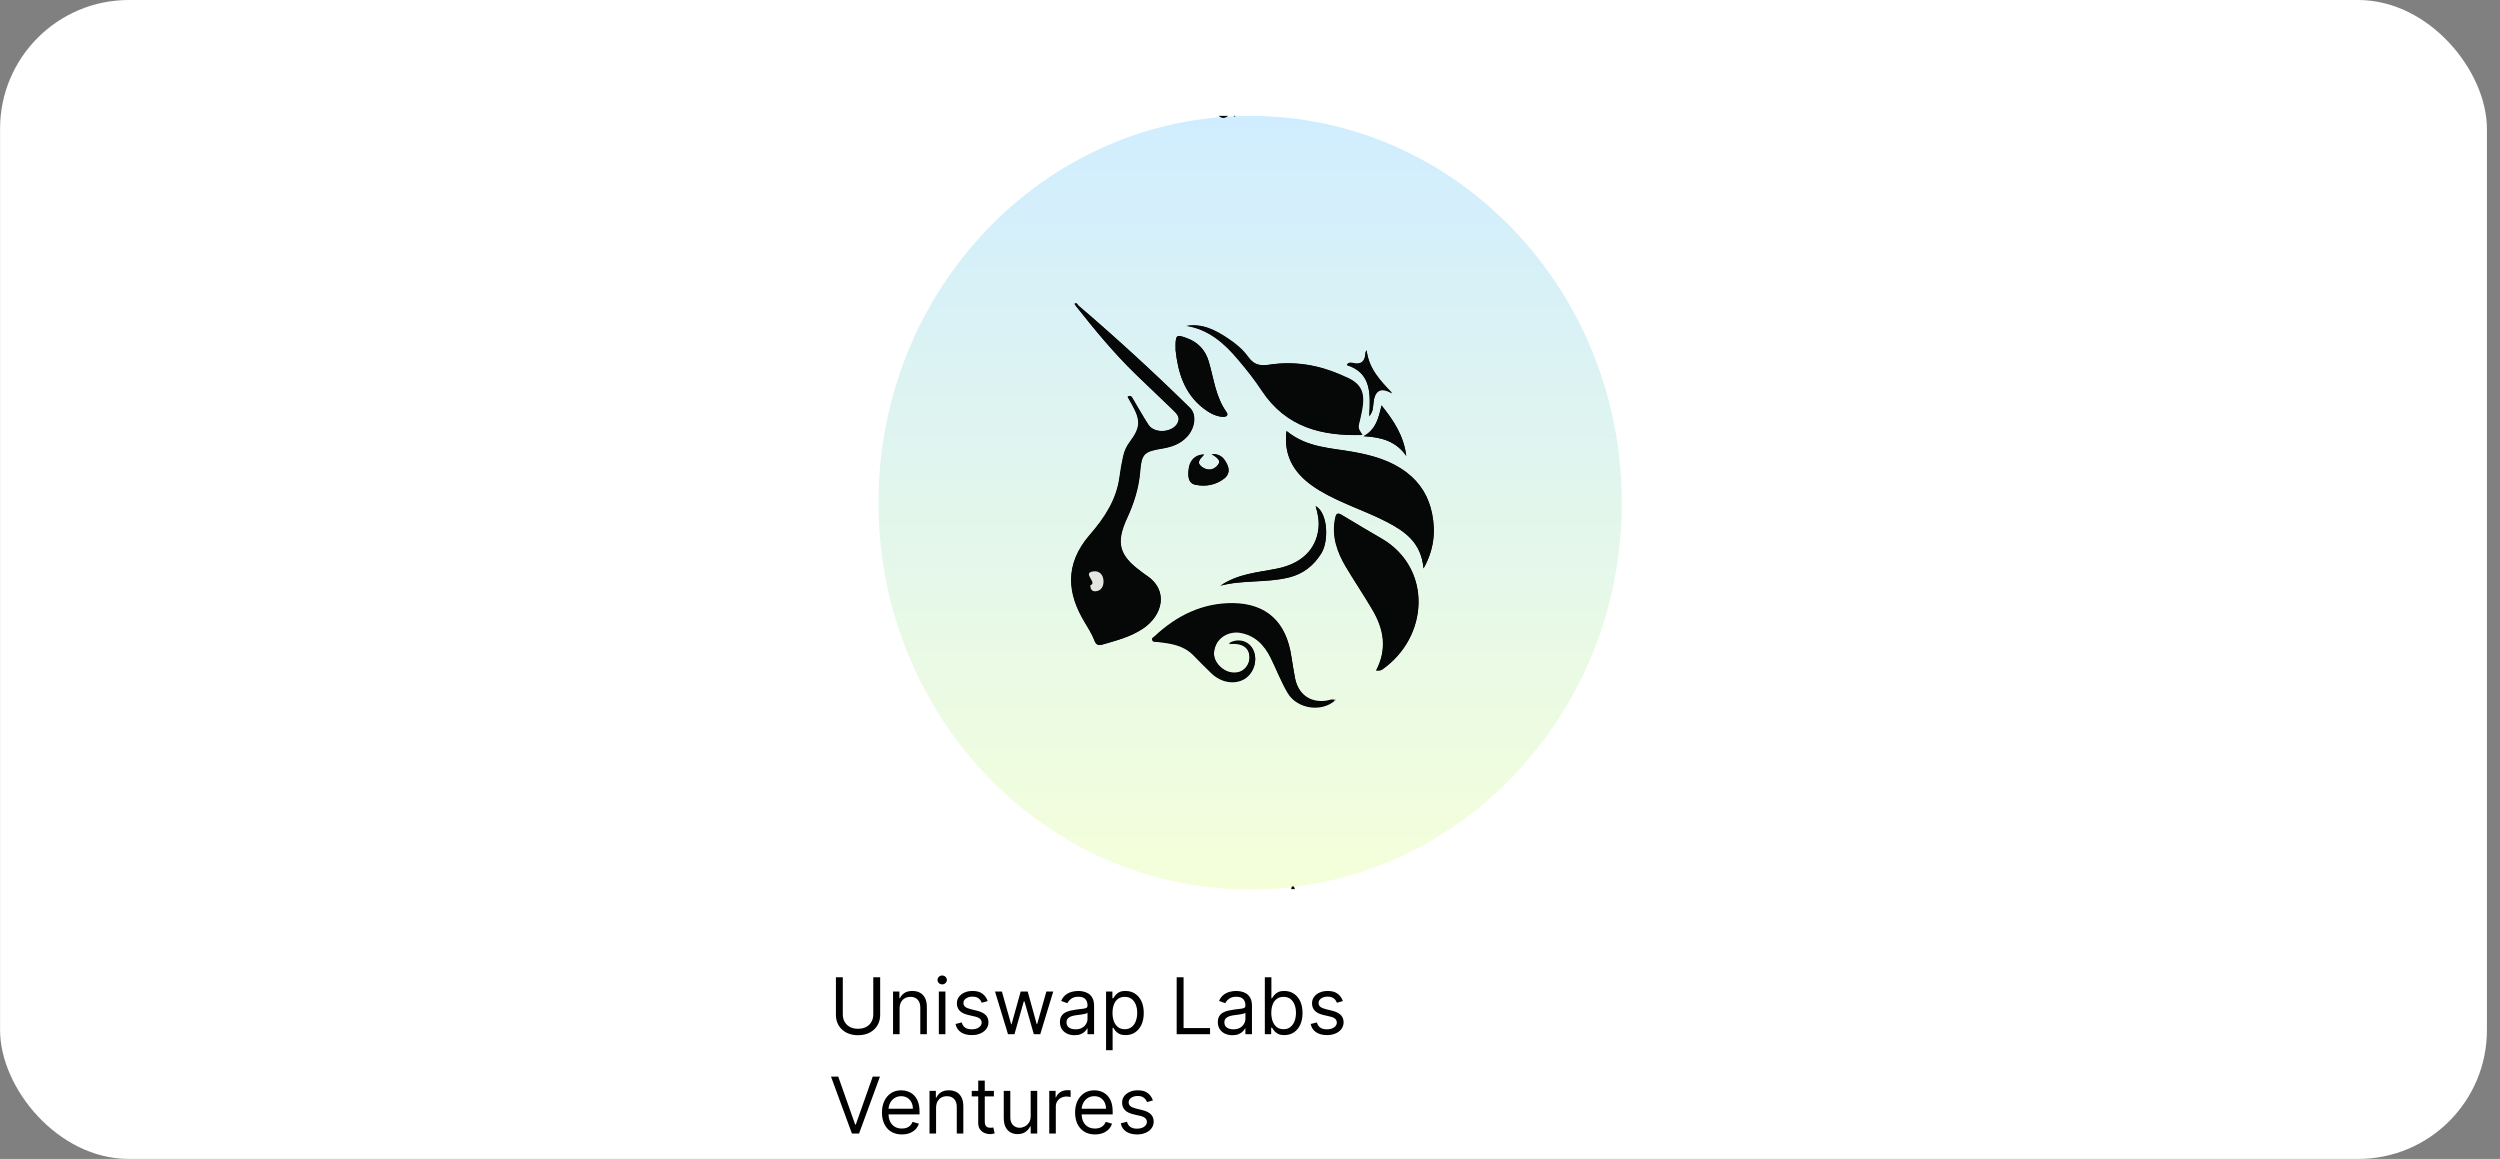<svg width="151" height="70" viewBox="0 0 151 70" fill="none" xmlns="http://www.w3.org/2000/svg">
<rect x="0" y="0" width="151" height="70" fill="#808080" stroke="none"/>
<rect x="0.004" width="150.206" height="70" rx="7.778" fill="white"/>
<g clip-path="url(#clip0_83_1594)">
<path d="M75.509 53.728C87.907 53.728 97.957 43.268 97.957 30.364C97.957 17.46 87.907 7 75.509 7C63.111 7 53.06 17.46 53.06 30.364C53.06 43.268 63.111 53.728 75.509 53.728Z" fill="url(#paint0_linear_83_1594)"/>
<path d="M65.093 18.425C65.059 18.308 64.992 18.296 64.891 18.355C64.936 18.401 64.981 18.46 65.014 18.506C66.148 19.943 67.304 21.357 68.617 22.619C69.369 23.343 70.132 24.067 70.885 24.791C71.109 25.002 71.334 25.235 71.12 25.598C70.784 26.146 69.74 26.205 69.38 25.668C69.055 25.177 68.763 24.651 68.46 24.137C68.382 24.02 68.325 23.834 68.123 23.974C68.224 24.137 68.314 24.312 68.404 24.476C68.931 25.422 68.909 25.831 68.258 26.696C68.056 26.964 67.921 27.256 67.854 27.583C67.764 27.981 67.697 28.378 67.641 28.787C67.461 30.189 66.72 31.287 65.856 32.291C64.262 34.114 64.509 35.889 65.519 37.572C65.733 37.934 65.968 38.296 66.114 38.681C66.227 38.985 66.372 38.997 66.619 38.927C67.45 38.681 68.269 38.483 69.044 37.969C70.211 37.186 70.649 35.656 69.212 34.733C69.1 34.663 68.999 34.569 68.898 34.499C67.618 33.553 67.394 32.805 68.067 31.333C68.494 30.41 68.797 29.476 68.875 28.448C68.954 27.408 69.134 27.28 70.155 27.105C70.739 27.011 71.3 26.836 71.726 26.357C72.186 25.843 72.299 25.048 71.883 24.64C69.695 22.49 67.439 20.422 65.115 18.436L65.093 18.425ZM77.709 26.03C77.686 26.182 77.675 26.263 77.675 26.333C77.608 27.922 78.483 28.88 79.695 29.616C80.975 30.387 82.401 30.819 83.725 31.497C84.836 32.069 85.835 32.747 85.981 34.324C86.61 33.203 86.722 32.128 86.497 31.018C86.295 30.002 85.79 29.172 84.971 28.541C84.028 27.817 82.939 27.513 81.806 27.303C80.425 27.046 78.966 27.058 77.709 26.03ZM83.108 40.504C83.265 40.492 83.388 40.504 83.467 40.457C86.329 38.471 86.509 34.336 83.489 32.548C82.681 32.069 81.862 31.602 81.065 31.111C80.751 30.913 80.695 31.076 80.65 31.357C80.448 32.42 80.784 33.354 81.301 34.23C81.817 35.107 82.389 35.948 82.906 36.824C83.59 37.98 83.815 39.184 83.13 40.504H83.108ZM71.648 19.686C72.984 19.897 73.938 20.726 74.779 21.731C75.284 22.326 75.778 22.946 76.205 23.6C77.686 25.831 79.841 26.345 82.266 26.275C81.963 25.831 82.008 25.843 82.131 25.305C82.423 24.044 82.49 23.261 81.188 22.747C81.099 22.712 81.02 22.665 80.93 22.63C79.561 22.035 78.135 21.812 76.654 22.035C76.149 22.105 75.733 22.07 75.385 21.59C75.06 21.147 74.633 20.773 74.173 20.469C73.399 19.943 72.602 19.523 71.614 19.698L71.648 19.686ZM80.661 42.279C80.448 42.198 80.257 42.303 80.066 42.326C79.101 42.443 78.394 41.906 78.214 40.913C78.135 40.492 78.068 40.072 78.001 39.651C77.698 37.56 76.497 36.45 74.465 36.427C72.624 36.415 71.075 37.174 69.728 38.436C69.672 38.494 69.538 38.529 69.605 38.646C69.672 38.763 69.796 38.716 69.908 38.728C70.671 38.822 71.446 38.915 72.052 39.511C72.422 39.885 72.793 40.258 73.163 40.621C73.736 41.17 74.51 41.322 75.105 41.006C75.733 40.691 76.003 39.826 75.677 39.207C75.408 38.693 74.757 38.518 74.218 38.857C74.398 38.857 74.555 38.845 74.701 38.857C75.161 38.915 75.464 39.16 75.475 39.674C75.475 40.142 75.15 40.55 74.712 40.609C74.274 40.667 73.904 40.492 73.612 40.165C73.264 39.779 73.242 39.336 73.466 38.868C73.702 38.378 74.308 38.086 74.903 38.179C75.79 38.331 76.362 38.903 76.755 39.709C77.103 40.422 77.383 41.158 77.787 41.836C78.349 42.782 79.819 43.015 80.661 42.244V42.279ZM71.008 21.158C71.143 22.397 71.491 23.74 72.68 24.651C73.017 24.908 73.365 25.119 73.792 25.165C73.971 25.189 74.263 25.142 74.072 24.873C73.421 23.962 73.32 22.864 73.006 21.824C72.804 21.135 72.355 20.668 71.693 20.422C71.031 20.177 70.986 20.2 71.008 21.147V21.158ZM73.691 35.387C75.06 35.013 76.508 35.224 77.888 34.873C78.719 34.663 79.359 34.16 79.819 33.413C80.257 32.688 80.223 30.995 79.471 30.574C79.617 31.053 79.695 31.497 79.639 31.953C79.482 33.214 78.596 34.055 77.159 34.347C75.98 34.581 74.768 34.651 73.702 35.399L73.691 35.387ZM72.714 27.455C72.175 27.478 71.839 27.829 71.794 28.413C71.76 28.798 71.782 29.207 72.231 29.289C72.838 29.406 73.421 29.301 73.938 28.915C74.241 28.681 74.274 28.354 74.117 28.039C73.949 27.712 73.747 27.408 73.186 27.432C73.545 27.654 73.803 27.829 73.533 28.133C73.275 28.424 72.927 28.436 72.613 28.214C72.209 27.922 72.534 27.7 72.725 27.467L72.714 27.455ZM84.937 27.537C84.791 26.357 84.208 25.434 83.444 24.488C83.265 25.259 83.108 25.925 82.367 26.345C83.456 26.404 84.331 26.66 84.937 27.537ZM84.062 23.74C83.366 23.004 82.67 22.28 82.546 21.182C82.479 21.275 82.468 21.334 82.468 21.392C82.445 21.875 82.198 22.062 81.727 21.953C81.604 21.929 81.469 21.883 81.346 22.058C82.827 22.525 82.782 23.775 82.704 25.154C82.939 24.85 82.928 24.616 82.951 24.394C83.025 23.584 83.396 23.374 84.062 23.763V23.74Z" fill="black"/>
<path d="M74.174 7C73.983 7.164 73.803 7.164 73.612 7H74.174Z" fill="black"/>
<path d="M77.989 53.705C78 53.623 78.012 53.506 78.123 53.541C78.168 53.541 78.179 53.646 78.212 53.705H77.989Z" fill="black"/>
<path d="M74.622 7C74.588 7.058 74.543 7.058 74.51 7H74.622Z" fill="black"/>
<path d="M65.093 18.425C67.416 20.411 69.672 22.479 71.861 24.628C72.276 25.037 72.164 25.831 71.704 26.345C71.277 26.824 70.727 27 70.132 27.093C69.111 27.257 68.943 27.397 68.853 28.436C68.774 29.465 68.471 30.399 68.045 31.322C67.371 32.782 67.596 33.542 68.875 34.488C68.988 34.57 69.089 34.651 69.19 34.721C70.638 35.644 70.2 37.175 69.021 37.957C68.258 38.471 67.439 38.67 66.597 38.915C66.35 38.985 66.204 38.974 66.092 38.67C65.946 38.285 65.71 37.922 65.497 37.56C64.487 35.89 64.24 34.114 65.834 32.28C66.698 31.287 67.439 30.177 67.618 28.775C67.674 28.366 67.742 27.969 67.832 27.572C67.899 27.245 68.034 26.953 68.236 26.684C68.875 25.82 68.898 25.411 68.382 24.465C68.292 24.301 68.191 24.137 68.101 23.962C68.314 23.822 68.37 24.009 68.438 24.126C68.752 24.64 69.032 25.154 69.358 25.656C69.717 26.194 70.761 26.135 71.098 25.586C71.311 25.236 71.087 25.002 70.862 24.78C70.11 24.056 69.347 23.331 68.595 22.607C67.293 21.334 66.126 19.932 64.992 18.495C65.014 18.472 65.037 18.437 65.07 18.413L65.093 18.425ZM65.845 35.352C65.845 35.609 65.968 35.726 66.159 35.714C66.507 35.691 66.642 35.434 66.642 35.119C66.642 34.721 66.406 34.464 66.036 34.511C65.295 34.605 66.328 35.2 65.834 35.352H65.845Z" fill="#060707"/>
<path d="M77.709 26.041C78.966 27.07 80.425 27.058 81.806 27.315C82.928 27.525 84.017 27.829 84.971 28.553C85.791 29.184 86.296 30.013 86.498 31.03C86.711 32.139 86.61 33.226 85.981 34.336C85.847 32.759 84.848 32.093 83.725 31.509C82.401 30.831 80.975 30.399 79.696 29.628C78.484 28.892 77.608 27.922 77.675 26.345C77.675 26.275 77.698 26.205 77.709 26.041Z" fill="#060707"/>
<path d="M83.107 40.504C83.803 39.184 83.568 37.981 82.883 36.824C82.367 35.948 81.805 35.107 81.278 34.231C80.761 33.355 80.425 32.42 80.627 31.357C80.683 31.076 80.728 30.913 81.042 31.111C81.839 31.602 82.658 32.081 83.466 32.548C86.497 34.336 86.317 38.471 83.444 40.457C83.365 40.516 83.242 40.48 83.085 40.504H83.107Z" fill="#060707"/>
<path d="M71.647 19.687C72.624 19.511 73.432 19.932 74.207 20.458C74.667 20.761 75.093 21.123 75.419 21.579C75.767 22.07 76.182 22.105 76.687 22.023C78.169 21.801 79.583 22.023 80.963 22.619C81.053 22.654 81.132 22.701 81.222 22.736C82.524 23.25 82.456 24.032 82.165 25.294C82.041 25.82 81.985 25.808 82.299 26.264C79.864 26.334 77.709 25.82 76.238 23.588C75.8 22.934 75.318 22.315 74.813 21.719C73.971 20.715 73.006 19.885 71.681 19.675L71.647 19.687Z" fill="#060707"/>
<path d="M80.661 42.291C79.819 43.051 78.36 42.817 77.788 41.882C77.384 41.205 77.103 40.457 76.755 39.756C76.362 38.95 75.79 38.378 74.903 38.226C74.308 38.121 73.702 38.425 73.466 38.915C73.242 39.383 73.276 39.826 73.612 40.212C73.904 40.539 74.275 40.714 74.712 40.656C75.15 40.597 75.487 40.188 75.476 39.721C75.464 39.207 75.161 38.962 74.701 38.904C74.555 38.88 74.409 38.904 74.219 38.904C74.757 38.565 75.408 38.74 75.678 39.254C76.003 39.873 75.722 40.726 75.105 41.053C74.499 41.357 73.736 41.217 73.163 40.667C72.782 40.305 72.423 39.931 72.052 39.558C71.457 38.962 70.683 38.868 69.908 38.775C69.796 38.763 69.673 38.81 69.605 38.693C69.538 38.565 69.673 38.53 69.729 38.483C71.076 37.221 72.625 36.45 74.465 36.474C76.497 36.497 77.687 37.607 78.001 39.698C78.068 40.118 78.136 40.539 78.214 40.96C78.394 41.953 79.101 42.49 80.066 42.373C80.257 42.35 80.459 42.256 80.661 42.326V42.291Z" fill="#060707"/>
<path d="M71.008 21.159C70.986 20.212 71.031 20.189 71.693 20.434C72.355 20.68 72.804 21.147 73.006 21.836C73.309 22.864 73.421 23.974 74.072 24.885C74.263 25.154 73.971 25.201 73.792 25.177C73.376 25.131 73.017 24.92 72.68 24.663C71.491 23.74 71.143 22.409 71.008 21.17V21.159Z" fill="#060707"/>
<path d="M73.691 35.387C74.757 34.639 75.981 34.581 77.148 34.336C78.596 34.044 79.483 33.191 79.629 31.941C79.685 31.485 79.606 31.041 79.46 30.562C80.212 30.983 80.257 32.689 79.808 33.401C79.348 34.149 78.708 34.651 77.877 34.861C76.497 35.212 75.049 35.002 73.68 35.376L73.691 35.387Z" fill="#060707"/>
<path d="M72.715 27.455C72.524 27.689 72.198 27.911 72.602 28.203C72.917 28.425 73.253 28.413 73.523 28.121C73.792 27.817 73.534 27.654 73.175 27.42C73.736 27.397 73.949 27.701 74.106 28.028C74.275 28.355 74.241 28.67 73.927 28.904C73.411 29.289 72.827 29.395 72.221 29.278C71.761 29.196 71.749 28.787 71.783 28.401C71.828 27.817 72.165 27.467 72.704 27.444L72.715 27.455Z" fill="#060707"/>
<path d="M84.938 27.537C84.331 26.661 83.456 26.404 82.367 26.346C83.108 25.937 83.265 25.271 83.445 24.488C84.208 25.434 84.792 26.346 84.938 27.537Z" fill="#060707"/>
<path d="M84.062 23.729C83.396 23.347 83.026 23.557 82.951 24.36C82.928 24.581 82.951 24.815 82.704 25.119C82.782 23.752 82.827 22.502 81.346 22.023C81.469 21.86 81.604 21.895 81.727 21.918C82.191 22.027 82.438 21.84 82.468 21.357C82.468 21.299 82.479 21.24 82.547 21.147C82.67 22.245 83.366 22.981 84.062 23.705V23.729Z" fill="#060707"/>
<path d="M65.025 18.506C64.98 18.46 64.936 18.401 64.902 18.355C64.992 18.296 65.07 18.308 65.103 18.425C65.081 18.448 65.058 18.483 65.025 18.506Z" fill="#060707"/>
<path d="M65.845 35.352C66.339 35.2 65.306 34.605 66.047 34.511C66.406 34.464 66.653 34.721 66.653 35.118C66.653 35.434 66.507 35.691 66.171 35.714C65.969 35.726 65.856 35.609 65.856 35.352H65.845Z" fill="#E3E6E1"/>
</g>
<path d="M52.746 59.027H53.162V61.304C53.162 61.54 53.107 61.749 52.996 61.934C52.886 62.118 52.731 62.263 52.531 62.369C52.33 62.474 52.095 62.527 51.825 62.527C51.556 62.527 51.321 62.474 51.12 62.369C50.92 62.263 50.764 62.118 50.653 61.934C50.544 61.749 50.489 61.54 50.489 61.304V59.027H50.905V61.271C50.905 61.439 50.942 61.588 51.016 61.719C51.09 61.849 51.195 61.952 51.332 62.027C51.469 62.1 51.634 62.137 51.825 62.137C52.017 62.137 52.181 62.1 52.319 62.027C52.457 61.952 52.562 61.849 52.635 61.719C52.709 61.588 52.746 61.439 52.746 61.271V59.027ZM54.336 60.915V62.467H53.94V59.887H54.323V60.29H54.357C54.417 60.159 54.509 60.054 54.632 59.974C54.755 59.894 54.914 59.854 55.109 59.854C55.283 59.854 55.436 59.889 55.567 59.961C55.698 60.032 55.8 60.139 55.873 60.283C55.946 60.427 55.982 60.608 55.982 60.828V62.467H55.586V60.854C55.586 60.652 55.533 60.494 55.428 60.381C55.323 60.267 55.178 60.21 54.995 60.21C54.868 60.21 54.755 60.237 54.656 60.292C54.557 60.347 54.479 60.427 54.422 60.532C54.365 60.637 54.336 60.765 54.336 60.915ZM56.706 62.467V59.887H57.103V62.467H56.706ZM56.908 59.457C56.831 59.457 56.764 59.431 56.708 59.378C56.653 59.326 56.626 59.263 56.626 59.189C56.626 59.115 56.653 59.051 56.708 58.999C56.764 58.946 56.831 58.92 56.908 58.92C56.985 58.92 57.051 58.946 57.106 58.999C57.162 59.051 57.19 59.115 57.19 59.189C57.19 59.263 57.162 59.326 57.106 59.378C57.051 59.431 56.985 59.457 56.908 59.457ZM59.656 60.465L59.3 60.566C59.277 60.506 59.244 60.449 59.2 60.393C59.158 60.336 59.1 60.288 59.026 60.252C58.952 60.215 58.857 60.196 58.742 60.196C58.584 60.196 58.453 60.233 58.347 60.305C58.243 60.377 58.191 60.468 58.191 60.579C58.191 60.678 58.227 60.755 58.299 60.812C58.37 60.87 58.482 60.917 58.635 60.955L59.017 61.049C59.248 61.105 59.42 61.191 59.533 61.306C59.646 61.42 59.703 61.568 59.703 61.748C59.703 61.896 59.66 62.028 59.575 62.144C59.491 62.261 59.373 62.352 59.222 62.419C59.071 62.487 58.895 62.52 58.695 62.52C58.432 62.52 58.214 62.463 58.042 62.349C57.869 62.235 57.76 62.068 57.714 61.849L58.09 61.755C58.126 61.893 58.194 61.998 58.294 62.067C58.394 62.136 58.526 62.171 58.688 62.171C58.873 62.171 59.02 62.132 59.128 62.053C59.238 61.974 59.293 61.879 59.293 61.768C59.293 61.678 59.261 61.603 59.199 61.543C59.136 61.481 59.04 61.435 58.91 61.405L58.48 61.304C58.244 61.248 58.07 61.162 57.959 61.044C57.85 60.925 57.795 60.777 57.795 60.599C57.795 60.454 57.836 60.325 57.917 60.213C58 60.101 58.113 60.013 58.255 59.949C58.398 59.886 58.561 59.854 58.742 59.854C58.997 59.854 59.198 59.91 59.343 60.022C59.49 60.133 59.594 60.281 59.656 60.465ZM60.884 62.467L60.098 59.887H60.514L61.072 61.862H61.099L61.649 59.887H62.072L62.617 61.855H62.644L63.201 59.887H63.617L62.831 62.467H62.442L61.878 60.485H61.837L61.273 62.467H60.884ZM64.9 62.527C64.737 62.527 64.589 62.496 64.455 62.435C64.322 62.372 64.216 62.282 64.138 62.164C64.06 62.046 64.02 61.902 64.02 61.734C64.02 61.587 64.05 61.467 64.108 61.375C64.166 61.282 64.244 61.209 64.341 61.157C64.439 61.104 64.546 61.065 64.664 61.039C64.782 61.012 64.901 60.991 65.021 60.975C65.178 60.955 65.305 60.94 65.403 60.93C65.501 60.919 65.573 60.9 65.618 60.875C65.663 60.849 65.686 60.804 65.686 60.74V60.727C65.686 60.561 65.641 60.432 65.55 60.341C65.461 60.249 65.325 60.203 65.142 60.203C64.953 60.203 64.805 60.244 64.697 60.327C64.59 60.41 64.514 60.498 64.471 60.593L64.094 60.458C64.162 60.301 64.251 60.179 64.363 60.092C64.476 60.004 64.599 59.942 64.733 59.907C64.867 59.871 64.999 59.854 65.129 59.854C65.212 59.854 65.307 59.864 65.414 59.884C65.523 59.903 65.628 59.943 65.728 60.003C65.83 60.063 65.915 60.155 65.982 60.277C66.049 60.399 66.083 60.562 66.083 60.767V62.467H65.686V62.117H65.666C65.639 62.173 65.594 62.233 65.532 62.297C65.469 62.361 65.386 62.415 65.282 62.46C65.177 62.505 65.05 62.527 64.9 62.527ZM64.961 62.171C65.118 62.171 65.25 62.14 65.357 62.079C65.466 62.017 65.547 61.938 65.602 61.84C65.658 61.743 65.686 61.64 65.686 61.533V61.17C65.669 61.19 65.633 61.209 65.576 61.226C65.519 61.241 65.455 61.255 65.381 61.267C65.308 61.279 65.237 61.289 65.167 61.298C65.099 61.306 65.044 61.312 65.001 61.318C64.898 61.331 64.802 61.353 64.712 61.383C64.624 61.413 64.552 61.457 64.497 61.516C64.444 61.574 64.417 61.654 64.417 61.755C64.417 61.892 64.468 61.996 64.57 62.067C64.673 62.136 64.803 62.171 64.961 62.171ZM66.806 63.434V59.887H67.189V60.297H67.236C67.265 60.252 67.305 60.195 67.357 60.126C67.409 60.055 67.484 59.992 67.582 59.938C67.68 59.882 67.814 59.854 67.981 59.854C68.199 59.854 68.39 59.908 68.556 60.017C68.722 60.125 68.851 60.279 68.944 60.478C69.037 60.678 69.083 60.913 69.083 61.184C69.083 61.457 69.037 61.694 68.944 61.894C68.851 62.093 68.722 62.248 68.558 62.357C68.393 62.466 68.203 62.52 67.988 62.52C67.823 62.52 67.69 62.493 67.59 62.438C67.491 62.382 67.414 62.319 67.36 62.248C67.306 62.177 67.265 62.117 67.236 62.07H67.202V63.434H66.806ZM67.196 61.177C67.196 61.372 67.224 61.544 67.281 61.692C67.338 61.84 67.422 61.956 67.531 62.04C67.641 62.123 67.775 62.164 67.934 62.164C68.1 62.164 68.238 62.121 68.349 62.033C68.461 61.945 68.545 61.826 68.601 61.677C68.658 61.527 68.687 61.361 68.687 61.177C68.687 60.995 68.659 60.832 68.603 60.687C68.548 60.54 68.465 60.424 68.353 60.339C68.242 60.253 68.102 60.21 67.934 60.21C67.773 60.21 67.638 60.25 67.528 60.332C67.418 60.413 67.335 60.526 67.28 60.671C67.224 60.816 67.196 60.984 67.196 61.177ZM71.071 62.467V59.027H71.488V62.097H73.087V62.467H71.071ZM74.437 62.527C74.273 62.527 74.125 62.496 73.992 62.435C73.859 62.372 73.753 62.282 73.674 62.164C73.596 62.046 73.557 61.902 73.557 61.734C73.557 61.587 73.586 61.467 73.644 61.375C73.702 61.282 73.78 61.209 73.877 61.157C73.975 61.104 74.082 61.065 74.2 61.039C74.319 61.012 74.438 60.991 74.558 60.975C74.714 60.955 74.841 60.94 74.939 60.93C75.037 60.919 75.109 60.9 75.154 60.875C75.2 60.849 75.223 60.804 75.223 60.74V60.727C75.223 60.561 75.177 60.432 75.087 60.341C74.997 60.249 74.861 60.203 74.678 60.203C74.489 60.203 74.341 60.244 74.234 60.327C74.126 60.41 74.05 60.498 74.007 60.593L73.631 60.458C73.698 60.301 73.787 60.179 73.899 60.092C74.012 60.004 74.136 59.942 74.269 59.907C74.403 59.871 74.535 59.854 74.665 59.854C74.748 59.854 74.843 59.864 74.951 59.884C75.059 59.903 75.164 59.943 75.265 60.003C75.367 60.063 75.451 60.155 75.518 60.277C75.585 60.399 75.619 60.562 75.619 60.767V62.467H75.223V62.117H75.203C75.176 62.173 75.131 62.233 75.068 62.297C75.005 62.361 74.922 62.415 74.818 62.46C74.714 62.505 74.587 62.527 74.437 62.527ZM74.497 62.171C74.654 62.171 74.786 62.14 74.894 62.079C75.002 62.017 75.084 61.938 75.139 61.84C75.195 61.743 75.223 61.64 75.223 61.533V61.17C75.206 61.19 75.169 61.209 75.112 61.226C75.056 61.241 74.991 61.255 74.917 61.267C74.844 61.279 74.773 61.289 74.704 61.298C74.635 61.306 74.58 61.312 74.537 61.318C74.434 61.331 74.338 61.353 74.249 61.383C74.16 61.413 74.088 61.457 74.034 61.516C73.98 61.574 73.953 61.654 73.953 61.755C73.953 61.892 74.004 61.996 74.106 62.067C74.209 62.136 74.339 62.171 74.497 62.171ZM76.396 62.467V59.027H76.792V60.297H76.826C76.855 60.252 76.895 60.195 76.947 60.126C76.999 60.055 77.075 59.992 77.172 59.938C77.27 59.882 77.404 59.854 77.572 59.854C77.789 59.854 77.98 59.908 78.146 60.017C78.311 60.125 78.441 60.279 78.534 60.478C78.627 60.678 78.673 60.913 78.673 61.184C78.673 61.457 78.627 61.694 78.534 61.894C78.441 62.093 78.312 62.248 78.147 62.357C77.983 62.466 77.793 62.52 77.578 62.52C77.413 62.52 77.28 62.493 77.18 62.438C77.081 62.382 77.004 62.319 76.95 62.248C76.896 62.177 76.855 62.117 76.826 62.07H76.779V62.467H76.396ZM76.786 61.177C76.786 61.372 76.814 61.544 76.871 61.692C76.928 61.84 77.012 61.956 77.121 62.04C77.231 62.123 77.365 62.164 77.525 62.164C77.69 62.164 77.829 62.121 77.939 62.033C78.051 61.945 78.135 61.826 78.191 61.677C78.248 61.527 78.277 61.361 78.277 61.177C78.277 60.995 78.249 60.832 78.193 60.687C78.138 60.54 78.055 60.424 77.943 60.339C77.832 60.253 77.692 60.21 77.525 60.21C77.363 60.21 77.228 60.25 77.118 60.332C77.008 60.413 76.926 60.526 76.87 60.671C76.814 60.816 76.786 60.984 76.786 61.177ZM81.106 60.465L80.75 60.566C80.728 60.506 80.695 60.449 80.651 60.393C80.609 60.336 80.551 60.288 80.477 60.252C80.403 60.215 80.308 60.196 80.193 60.196C80.035 60.196 79.903 60.233 79.798 60.305C79.694 60.377 79.642 60.468 79.642 60.579C79.642 60.678 79.678 60.755 79.75 60.812C79.821 60.87 79.933 60.917 80.085 60.955L80.468 61.049C80.699 61.105 80.871 61.191 80.984 61.306C81.097 61.42 81.153 61.568 81.153 61.748C81.153 61.896 81.111 62.028 81.026 62.144C80.942 62.261 80.824 62.352 80.673 62.419C80.522 62.487 80.346 62.52 80.146 62.52C79.883 62.52 79.665 62.463 79.493 62.349C79.32 62.235 79.211 62.068 79.165 61.849L79.541 61.755C79.577 61.893 79.645 61.998 79.745 62.067C79.845 62.136 79.977 62.171 80.139 62.171C80.324 62.171 80.471 62.132 80.579 62.053C80.689 61.974 80.744 61.879 80.744 61.768C80.744 61.678 80.712 61.603 80.65 61.543C80.587 61.481 80.491 61.435 80.361 61.405L79.931 61.304C79.695 61.248 79.521 61.162 79.41 61.044C79.301 60.925 79.246 60.777 79.246 60.599C79.246 60.454 79.287 60.325 79.368 60.213C79.451 60.101 79.564 60.013 79.706 59.949C79.849 59.886 80.011 59.854 80.193 59.854C80.448 59.854 80.648 59.91 80.794 60.022C80.941 60.133 81.045 60.281 81.106 60.465ZM50.63 65.027L51.651 67.922H51.691L52.712 65.027H53.149L51.886 68.467H51.456L50.193 65.027H50.63ZM54.472 68.52C54.224 68.52 54.009 68.465 53.829 68.356C53.65 68.245 53.511 68.09 53.414 67.892C53.318 67.693 53.27 67.461 53.27 67.197C53.27 66.933 53.318 66.7 53.414 66.498C53.511 66.296 53.647 66.138 53.82 66.025C53.995 65.911 54.199 65.854 54.432 65.854C54.566 65.854 54.699 65.876 54.83 65.921C54.961 65.966 55.08 66.038 55.187 66.139C55.295 66.239 55.38 66.371 55.444 66.535C55.508 66.7 55.54 66.903 55.54 67.143V67.311H53.552V66.969H55.137C55.137 66.823 55.108 66.693 55.05 66.579C54.993 66.465 54.911 66.375 54.804 66.309C54.699 66.243 54.575 66.21 54.432 66.21C54.274 66.21 54.137 66.249 54.022 66.327C53.908 66.404 53.82 66.505 53.758 66.629C53.697 66.754 53.666 66.887 53.666 67.029V67.257C53.666 67.452 53.7 67.617 53.767 67.753C53.835 67.887 53.93 67.99 54.05 68.06C54.171 68.13 54.312 68.164 54.472 68.164C54.576 68.164 54.67 68.15 54.754 68.121C54.839 68.09 54.913 68.046 54.974 67.986C55.036 67.926 55.083 67.851 55.117 67.761L55.5 67.869C55.459 67.999 55.392 68.113 55.297 68.211C55.201 68.309 55.084 68.385 54.944 68.44C54.804 68.493 54.647 68.52 54.472 68.52ZM56.539 66.915V68.467H56.143V65.887H56.526V66.29H56.559C56.62 66.159 56.712 66.054 56.835 65.975C56.958 65.894 57.117 65.854 57.312 65.854C57.486 65.854 57.639 65.889 57.77 65.961C57.901 66.032 58.003 66.139 58.076 66.284C58.148 66.427 58.185 66.608 58.185 66.828V68.467H57.789V66.854C57.789 66.652 57.736 66.494 57.631 66.381C57.526 66.267 57.381 66.21 57.197 66.21C57.071 66.21 56.958 66.237 56.858 66.292C56.76 66.347 56.682 66.427 56.625 66.532C56.568 66.637 56.539 66.765 56.539 66.915ZM60.031 65.887V66.223H58.694V65.887H60.031ZM59.084 65.269H59.48V67.728C59.48 67.84 59.496 67.924 59.529 67.98C59.562 68.034 59.605 68.071 59.656 68.09C59.709 68.108 59.764 68.117 59.823 68.117C59.866 68.117 59.902 68.115 59.93 68.111C59.958 68.105 59.98 68.1 59.997 68.097L60.078 68.453C60.051 68.463 60.014 68.473 59.965 68.483C59.917 68.495 59.856 68.5 59.782 68.5C59.67 68.5 59.561 68.476 59.453 68.428C59.347 68.38 59.258 68.306 59.188 68.208C59.118 68.109 59.084 67.985 59.084 67.835V65.269ZM62.253 67.412V65.887H62.649V68.467H62.253V68.03H62.226C62.165 68.161 62.071 68.272 61.944 68.364C61.816 68.455 61.655 68.5 61.46 68.5C61.299 68.5 61.156 68.465 61.03 68.394C60.905 68.323 60.806 68.215 60.734 68.072C60.663 67.927 60.627 67.746 60.627 67.526V65.887H61.023V67.499C61.023 67.687 61.076 67.837 61.181 67.949C61.288 68.061 61.423 68.117 61.588 68.117C61.686 68.117 61.786 68.092 61.888 68.042C61.991 67.991 62.077 67.914 62.147 67.81C62.217 67.706 62.253 67.573 62.253 67.412ZM63.375 68.467V65.887H63.758V66.277H63.785C63.832 66.149 63.917 66.046 64.04 65.966C64.163 65.887 64.302 65.847 64.456 65.847C64.485 65.847 64.522 65.847 64.565 65.849C64.609 65.85 64.642 65.851 64.665 65.854V66.257C64.651 66.253 64.62 66.248 64.572 66.242C64.525 66.234 64.475 66.23 64.423 66.23C64.297 66.23 64.185 66.256 64.087 66.309C63.989 66.36 63.912 66.432 63.855 66.524C63.799 66.614 63.771 66.718 63.771 66.834V68.467H63.375ZM66.137 68.52C65.889 68.52 65.674 68.465 65.494 68.356C65.315 68.245 65.177 68.09 65.079 67.892C64.983 67.693 64.935 67.461 64.935 67.197C64.935 66.933 64.983 66.7 65.079 66.498C65.177 66.296 65.312 66.138 65.486 66.025C65.66 65.911 65.864 65.854 66.097 65.854C66.231 65.854 66.364 65.876 66.495 65.921C66.626 65.966 66.745 66.038 66.853 66.139C66.96 66.239 67.046 66.371 67.109 66.535C67.173 66.7 67.205 66.903 67.205 67.143V67.311H65.217V66.969H66.802C66.802 66.823 66.773 66.693 66.715 66.579C66.658 66.465 66.576 66.375 66.47 66.309C66.365 66.243 66.24 66.21 66.097 66.21C65.939 66.21 65.802 66.249 65.687 66.327C65.573 66.404 65.485 66.505 65.424 66.629C65.362 66.754 65.331 66.887 65.331 67.029V67.257C65.331 67.452 65.365 67.617 65.432 67.753C65.5 67.887 65.595 67.99 65.716 68.06C65.837 68.13 65.977 68.164 66.137 68.164C66.241 68.164 66.335 68.15 66.419 68.121C66.504 68.09 66.578 68.046 66.639 67.986C66.701 67.926 66.749 67.851 66.782 67.761L67.165 67.869C67.125 67.999 67.057 68.113 66.962 68.211C66.867 68.309 66.749 68.385 66.609 68.44C66.469 68.493 66.312 68.52 66.137 68.52ZM69.635 66.465L69.279 66.566C69.257 66.506 69.224 66.449 69.18 66.393C69.138 66.335 69.079 66.288 69.005 66.252C68.932 66.215 68.837 66.196 68.722 66.196C68.564 66.196 68.432 66.233 68.327 66.305C68.223 66.377 68.171 66.468 68.171 66.579C68.171 66.677 68.207 66.755 68.278 66.812C68.35 66.87 68.462 66.917 68.614 66.955L68.997 67.049C69.228 67.105 69.4 67.191 69.513 67.306C69.626 67.42 69.682 67.568 69.682 67.748C69.682 67.896 69.64 68.028 69.555 68.144C69.471 68.261 69.353 68.352 69.202 68.419C69.051 68.487 68.875 68.52 68.675 68.52C68.412 68.52 68.194 68.463 68.021 68.349C67.849 68.235 67.74 68.068 67.694 67.849L68.07 67.754C68.106 67.893 68.174 67.998 68.273 68.067C68.374 68.136 68.506 68.171 68.668 68.171C68.853 68.171 68.999 68.132 69.108 68.053C69.218 67.974 69.272 67.879 69.272 67.768C69.272 67.678 69.241 67.603 69.178 67.543C69.116 67.481 69.019 67.436 68.89 67.405L68.46 67.305C68.224 67.249 68.05 67.162 67.939 67.044C67.829 66.925 67.775 66.777 67.775 66.599C67.775 66.454 67.815 66.325 67.897 66.213C67.98 66.101 68.093 66.013 68.235 65.949C68.378 65.885 68.54 65.854 68.722 65.854C68.977 65.854 69.177 65.909 69.323 66.022C69.469 66.133 69.574 66.281 69.635 66.465Z" fill="black"/>
<defs>
<linearGradient id="paint0_linear_83_1594" x1="75.509" y1="53.728" x2="75.509" y2="7" gradientUnits="userSpaceOnUse">
<stop stop-color="#F4FFDA"/>
<stop offset="1" stop-color="#D0EDFF"/>
</linearGradient>
<clipPath id="clip0_83_1594">
<rect width="44.897" height="46.728" fill="white" transform="translate(53.06 7)"/>
</clipPath>
</defs>
</svg>
